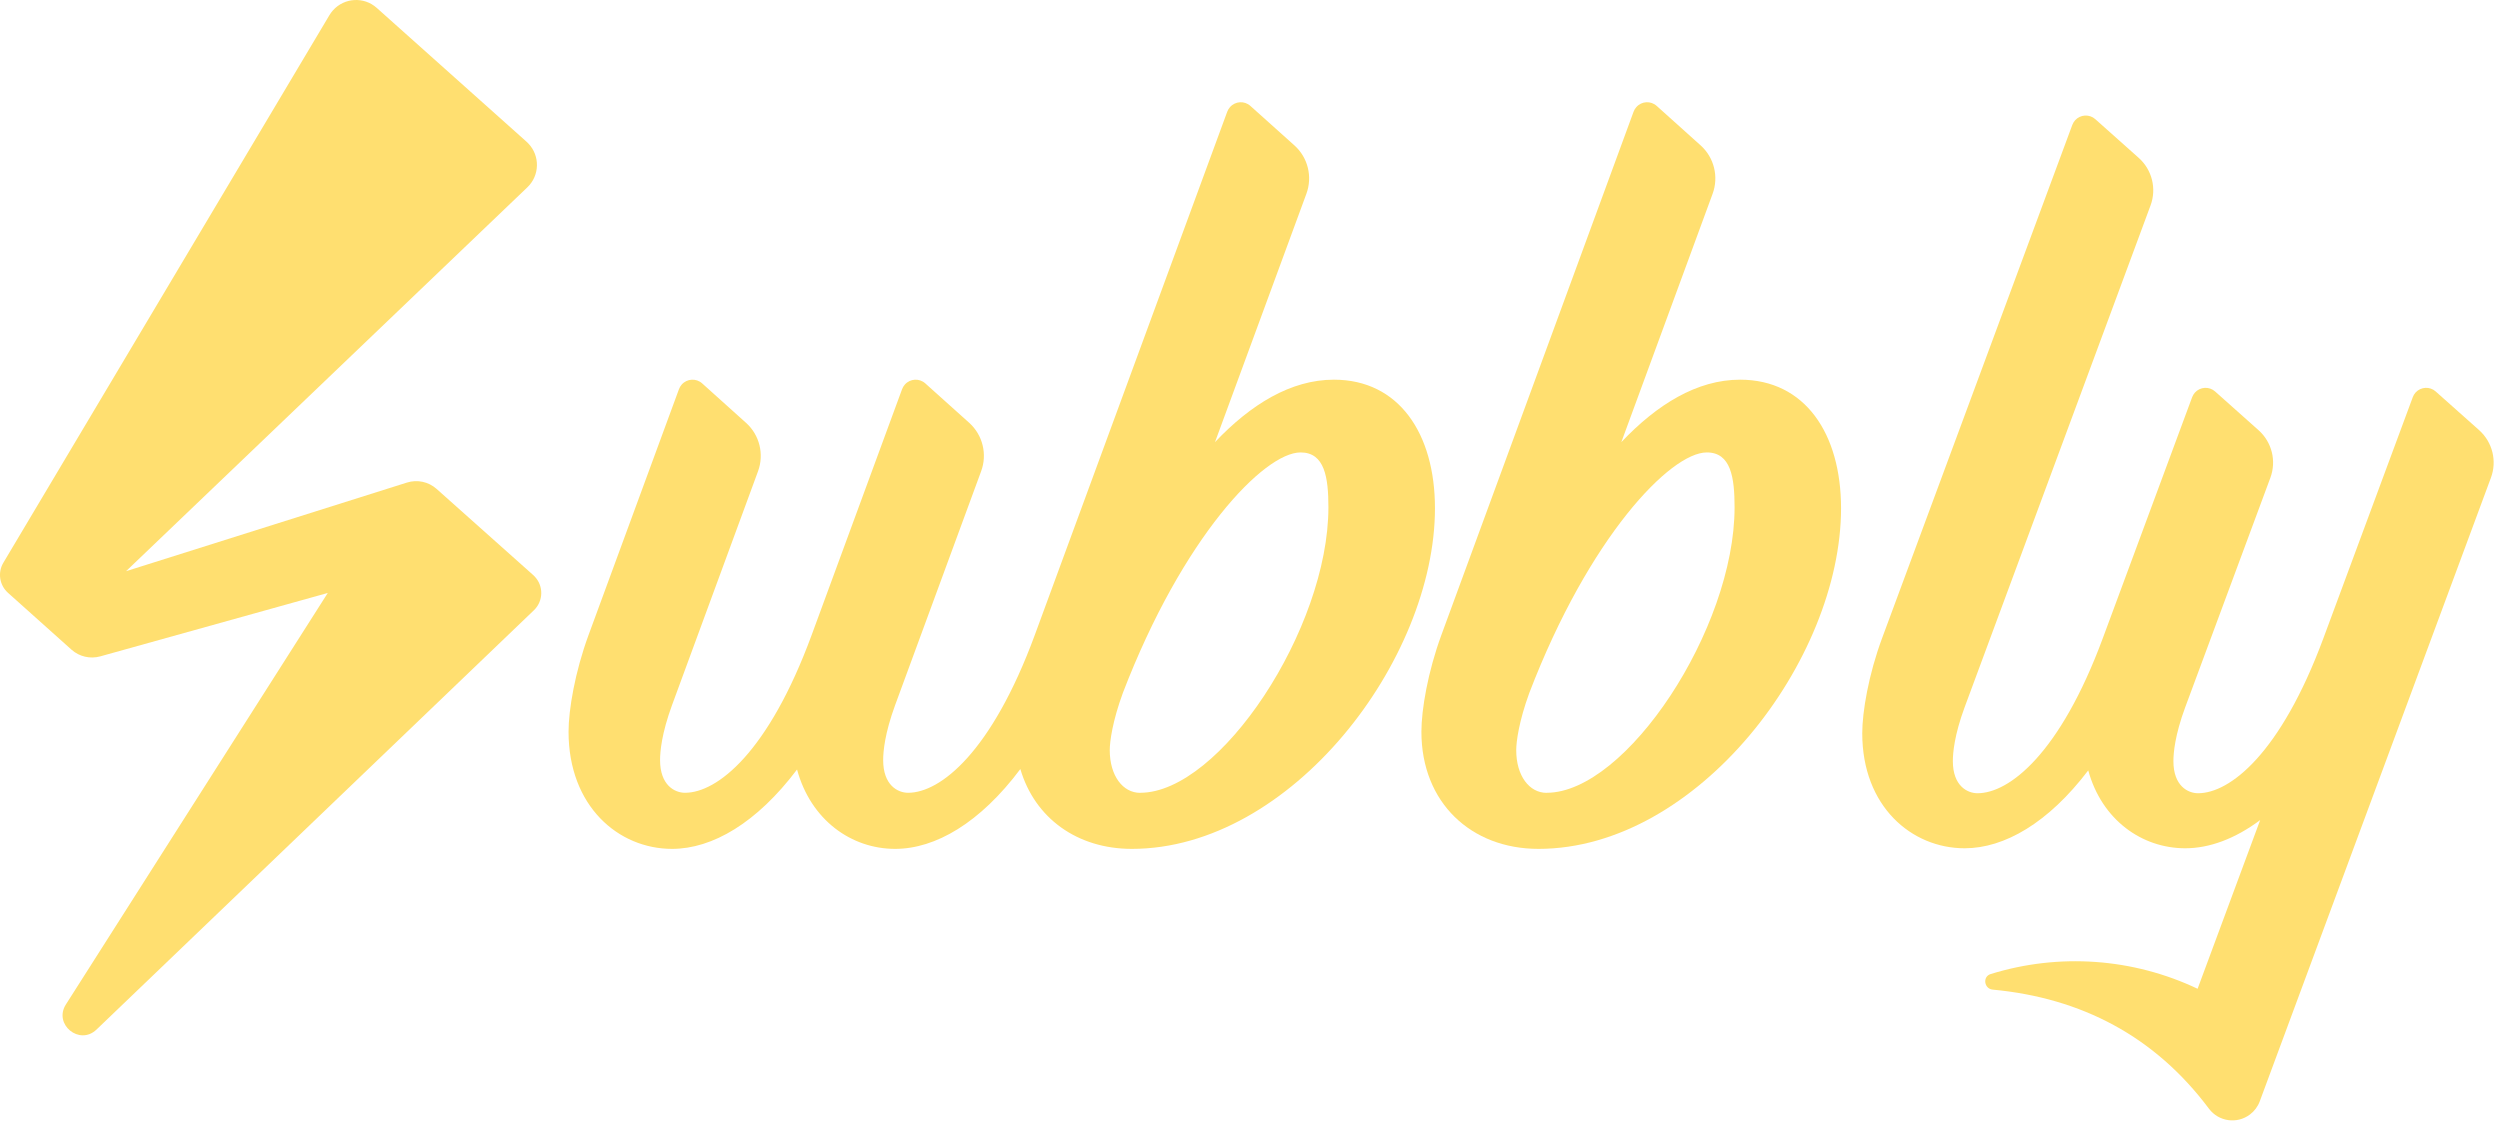 <svg width="71" height="32" viewBox="0 0 71 32" fill="none" xmlns="http://www.w3.org/2000/svg">
<g clip-path="url(#clip0)">
<path fill-rule="evenodd" clip-rule="evenodd" d="M12.399 13.885C12.17 13.681 11.85 13.612 11.557 13.705L3.58 16.222L14.978 5.319C15.329 4.983 15.341 4.425 15.004 4.074C14.988 4.057 14.972 4.041 14.954 4.025L10.699 0.224C10.336 -0.101 9.779 -0.068 9.455 0.295C9.418 0.337 9.385 0.382 9.356 0.43L0.095 15.982C-0.071 16.261 -0.016 16.619 0.227 16.836L2.031 18.451C2.253 18.649 2.56 18.72 2.847 18.641L9.309 16.84L1.871 28.527C1.512 29.091 2.257 29.703 2.74 29.24L15.165 17.329C15.434 17.069 15.442 16.639 15.182 16.37C15.171 16.358 15.159 16.346 15.147 16.335L12.399 13.885Z" fill="#FFDF70"/>
<path fill-rule="evenodd" clip-rule="evenodd" d="M70.409 12.218L69.174 11.118C69.007 10.968 68.75 10.983 68.6 11.15C68.567 11.188 68.54 11.232 68.523 11.28L65.985 18.125C64.769 21.405 63.329 22.528 62.425 22.528C62.136 22.528 61.725 22.318 61.725 21.618C61.725 21.381 61.767 20.878 62.061 20.084L64.479 13.567C64.655 13.091 64.522 12.556 64.144 12.219L62.909 11.118C62.742 10.968 62.485 10.983 62.335 11.15C62.302 11.188 62.275 11.232 62.257 11.28L59.72 18.125C58.505 21.405 57.064 22.528 56.161 22.528C55.872 22.528 55.461 22.318 55.461 21.618C55.461 21.381 55.503 20.878 55.796 20.084L61.076 5.833C61.252 5.358 61.119 4.823 60.741 4.485L59.506 3.384C59.339 3.235 59.082 3.25 58.932 3.417C58.899 3.455 58.872 3.499 58.854 3.546L53.451 18.125C53.067 19.161 52.888 20.214 52.888 20.827C52.888 22.901 54.288 24.091 55.796 24.091C56.926 24.091 58.175 23.368 59.306 21.879C59.693 23.291 60.835 24.091 62.061 24.091C62.744 24.091 63.471 23.825 64.189 23.29L62.412 28.081C60.575 27.21 58.478 27.061 56.535 27.663C56.299 27.735 56.347 28.081 56.592 28.105C59.12 28.343 61.2 29.435 62.736 31.489C63.012 31.855 63.532 31.928 63.898 31.652C64.024 31.557 64.121 31.428 64.176 31.28L70.742 13.569C70.92 13.093 70.787 12.557 70.409 12.218Z" fill="#FFDF70"/>
<path fill-rule="evenodd" clip-rule="evenodd" d="M43.925 22.517C43.43 22.517 43.061 22.03 43.061 21.305C43.061 21.063 43.137 20.486 43.433 19.677C45.13 15.251 47.439 12.849 48.474 12.849C49.158 12.849 49.262 13.56 49.262 14.408C49.262 17.863 46.181 22.515 43.925 22.515V22.517ZM49.418 10.783C48.197 10.783 47.061 11.485 46.046 12.556L48.638 5.504C48.816 5.02 48.682 4.475 48.3 4.131L47.051 3.009C46.882 2.856 46.622 2.871 46.472 3.042C46.437 3.08 46.411 3.125 46.393 3.174L40.937 18.029C40.549 19.084 40.368 20.157 40.368 20.782C40.368 22.793 41.777 24.108 43.692 24.108C48.21 24.108 52.286 18.751 52.286 14.431C52.284 12.315 51.265 10.783 49.418 10.783Z" fill="#FFDF70"/>
<path fill-rule="evenodd" clip-rule="evenodd" d="M32.382 22.517C31.887 22.517 31.517 22.03 31.517 21.305C31.517 21.063 31.593 20.486 31.89 19.677C33.589 15.251 35.9 12.849 36.937 12.849C37.622 12.849 37.727 13.56 37.727 14.408C37.726 17.863 34.643 22.515 32.382 22.515L32.382 22.517ZM34.506 12.556L37.101 5.504C37.28 5.02 37.146 4.475 36.763 4.131L35.512 3.009C35.343 2.856 35.083 2.871 34.932 3.042C34.898 3.08 34.871 3.125 34.853 3.174L29.39 18.029C28.16 21.37 26.704 22.515 25.79 22.515C25.497 22.515 25.082 22.301 25.082 21.588C25.082 21.346 25.125 20.834 25.422 20.024L27.864 13.384C28.044 12.899 27.909 12.354 27.527 12.009L26.278 10.888C26.109 10.736 25.849 10.751 25.698 10.921C25.664 10.96 25.637 11.004 25.619 11.053L23.053 18.029C21.825 21.37 20.367 22.515 19.454 22.515C19.162 22.515 18.746 22.301 18.746 21.588C18.746 21.346 18.789 20.834 19.086 20.024L21.528 13.384C21.706 12.899 21.572 12.354 21.189 12.01L19.941 10.888C19.772 10.736 19.512 10.751 19.361 10.921C19.327 10.96 19.3 11.005 19.282 11.054L16.717 18.029C16.329 19.084 16.147 20.157 16.147 20.782C16.147 22.896 17.562 24.108 19.087 24.108C20.23 24.108 21.493 23.371 22.636 21.854C23.027 23.293 24.182 24.108 25.421 24.108C26.568 24.108 27.836 23.367 28.978 21.841C29.388 23.236 30.593 24.108 32.144 24.108C36.669 24.108 40.753 18.751 40.753 14.431C40.752 12.315 39.731 10.783 37.883 10.783C36.66 10.783 35.522 11.485 34.506 12.556Z" fill="#FFDF70"/>
</g>
<defs>
<clipPath id="clip0">
<rect width="71" height="32" fill="white"/>
</clipPath>
</defs>
</svg>
